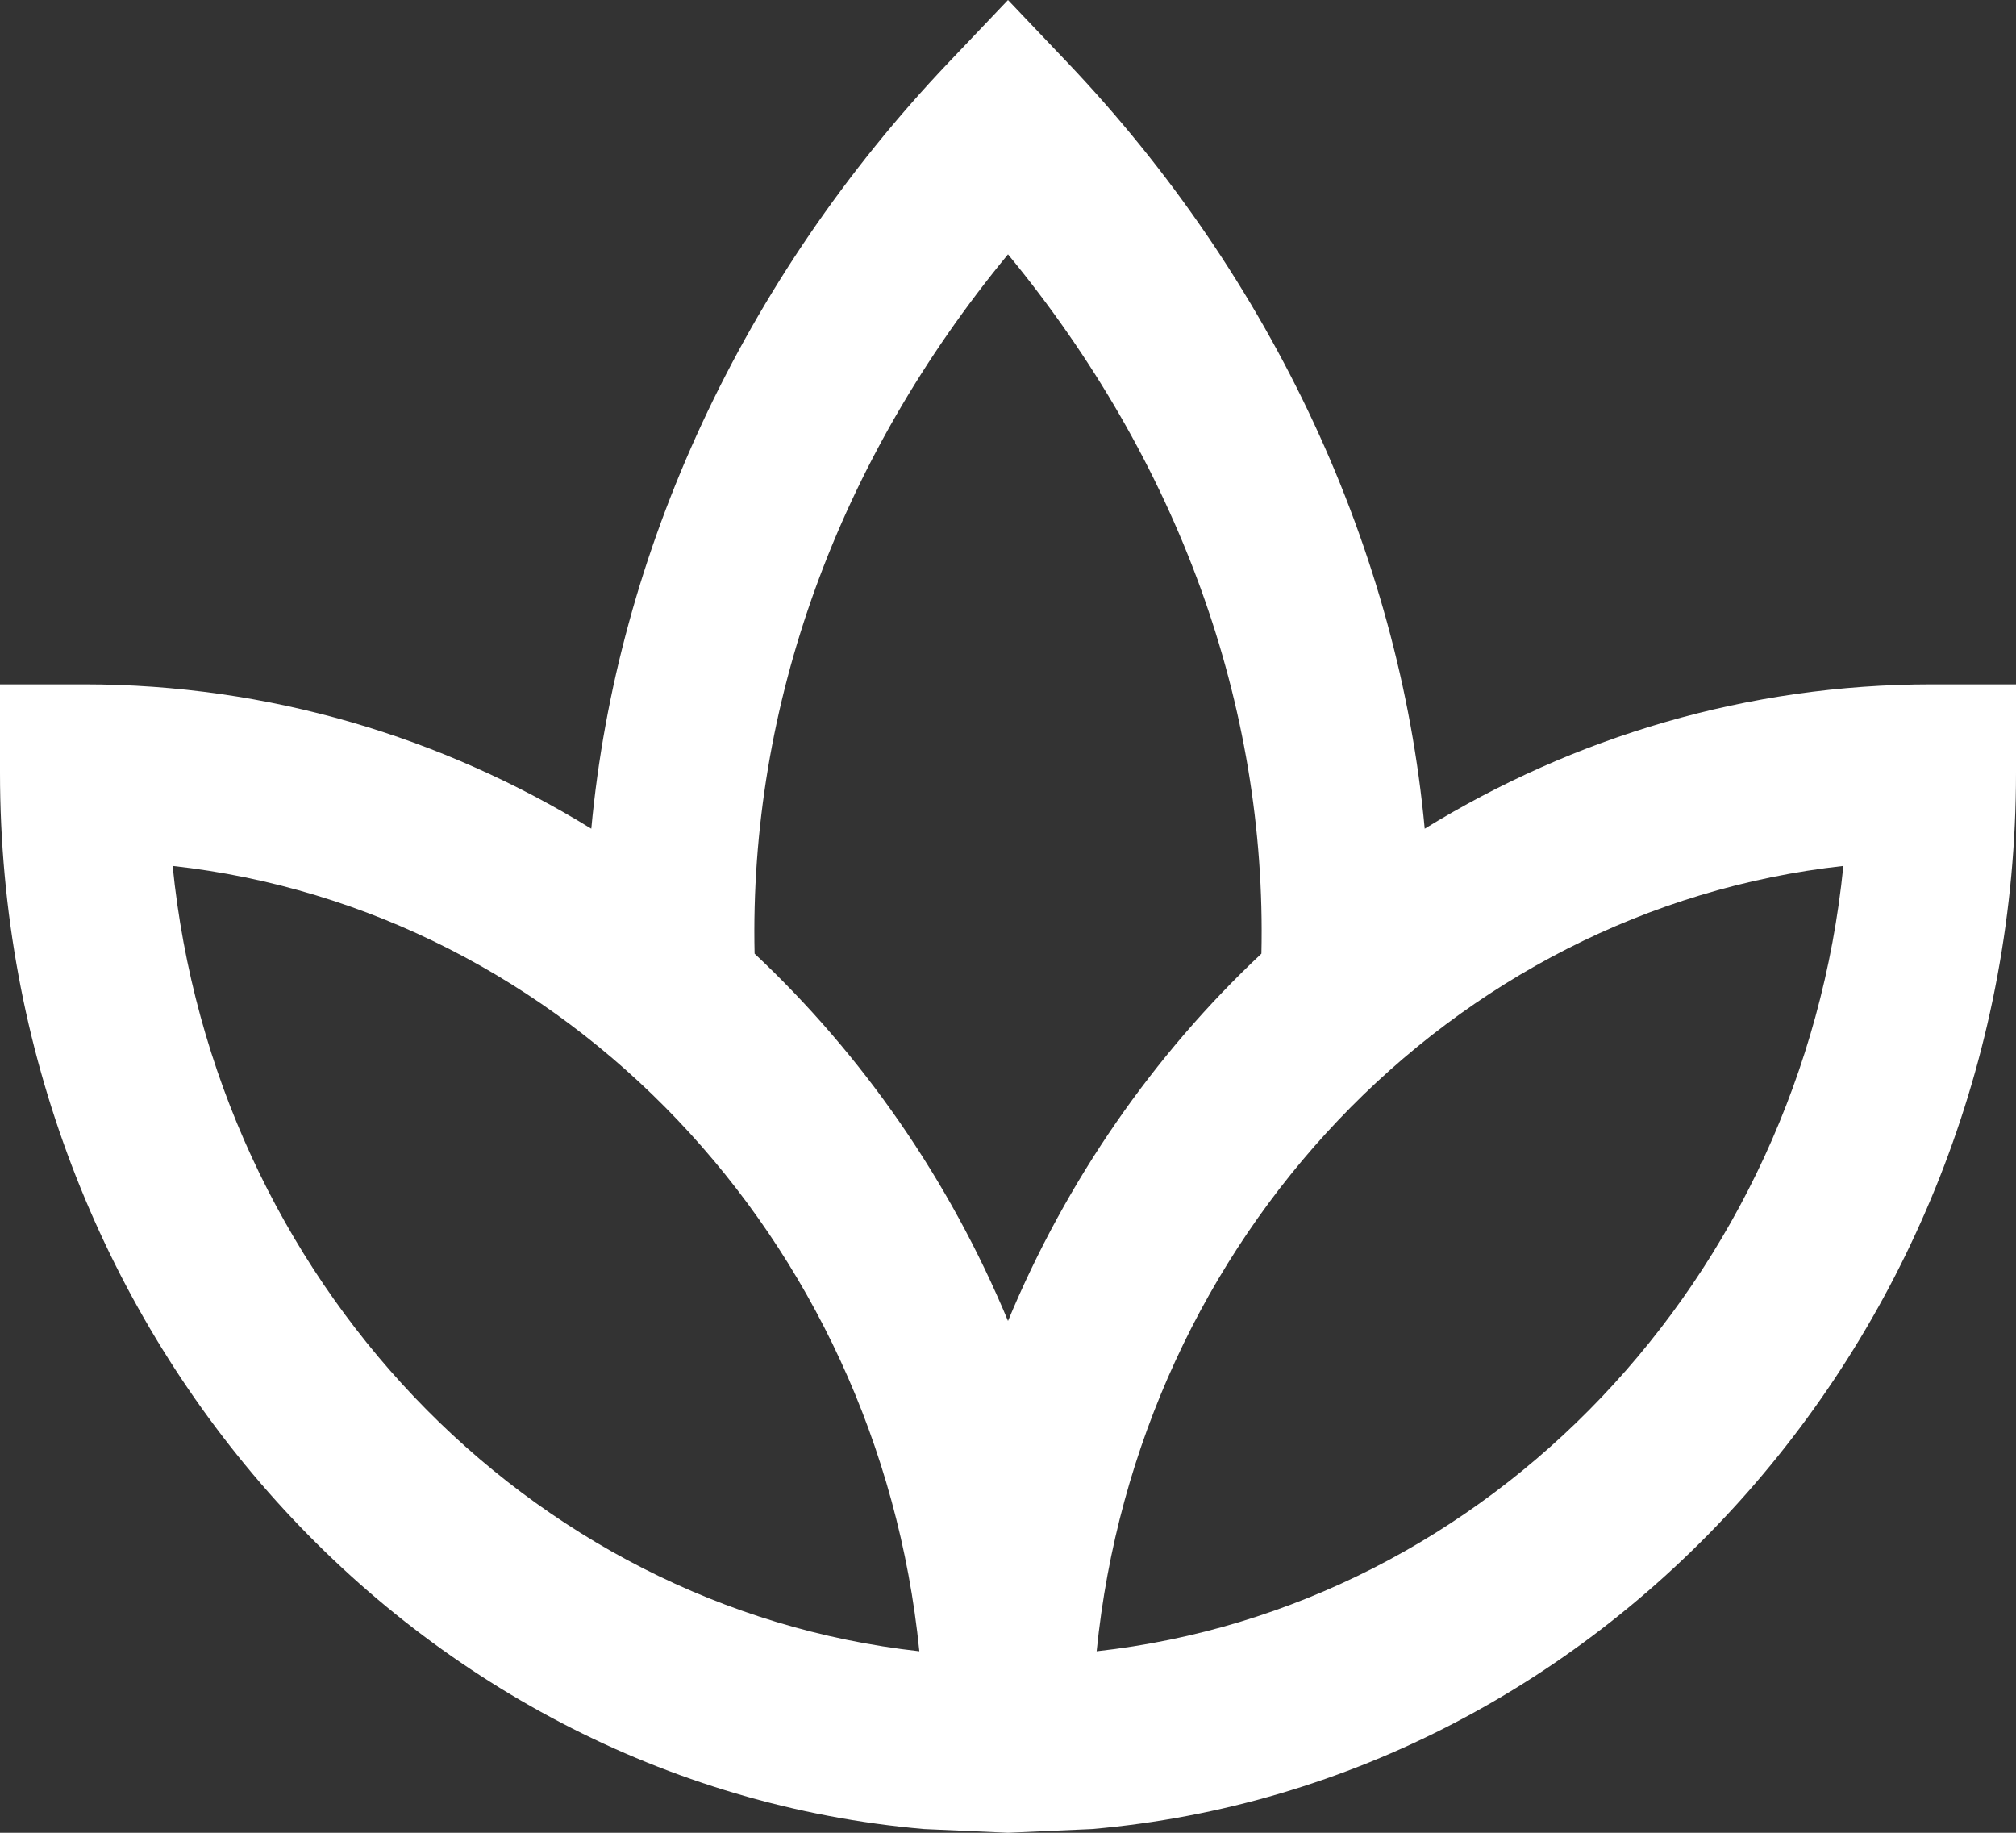 <svg width="33" height="30" viewBox="0 0 33 30" fill="none" xmlns="http://www.w3.org/2000/svg">
<rect x="0" y="0" width="33" height="30" fill="#333333" stroke="none"/>
<path d="M31.625 11.202C28.6 11.202 25.762 12.064 23.321 13.565C22.901 9.024 20.846 4.571 17.472 1.022L16.5 0L15.528 1.022C12.154 4.571 10.098 9.026 9.679 13.565C7.238 12.064 4.401 11.202 1.375 11.202H0V12.648C0 21.729 6.667 29.202 15.125 29.939L16.5 30L17.875 29.939C26.333 29.202 33 21.729 33 12.648V11.202H31.625ZM16.5 4.163C19.284 7.542 20.739 11.542 20.648 15.61C18.884 17.265 17.46 19.314 16.5 21.622C15.54 19.313 14.116 17.265 12.352 15.61C12.262 11.542 13.716 7.542 16.5 4.163ZM2.826 14.174C9.251 14.886 14.371 20.271 15.049 27.029C8.624 26.316 3.503 20.931 2.826 14.174ZM17.951 27.029C18.628 20.271 23.749 14.886 30.174 14.174C29.497 20.931 24.376 26.316 17.951 27.029Z" fill="white"/>
</svg>
